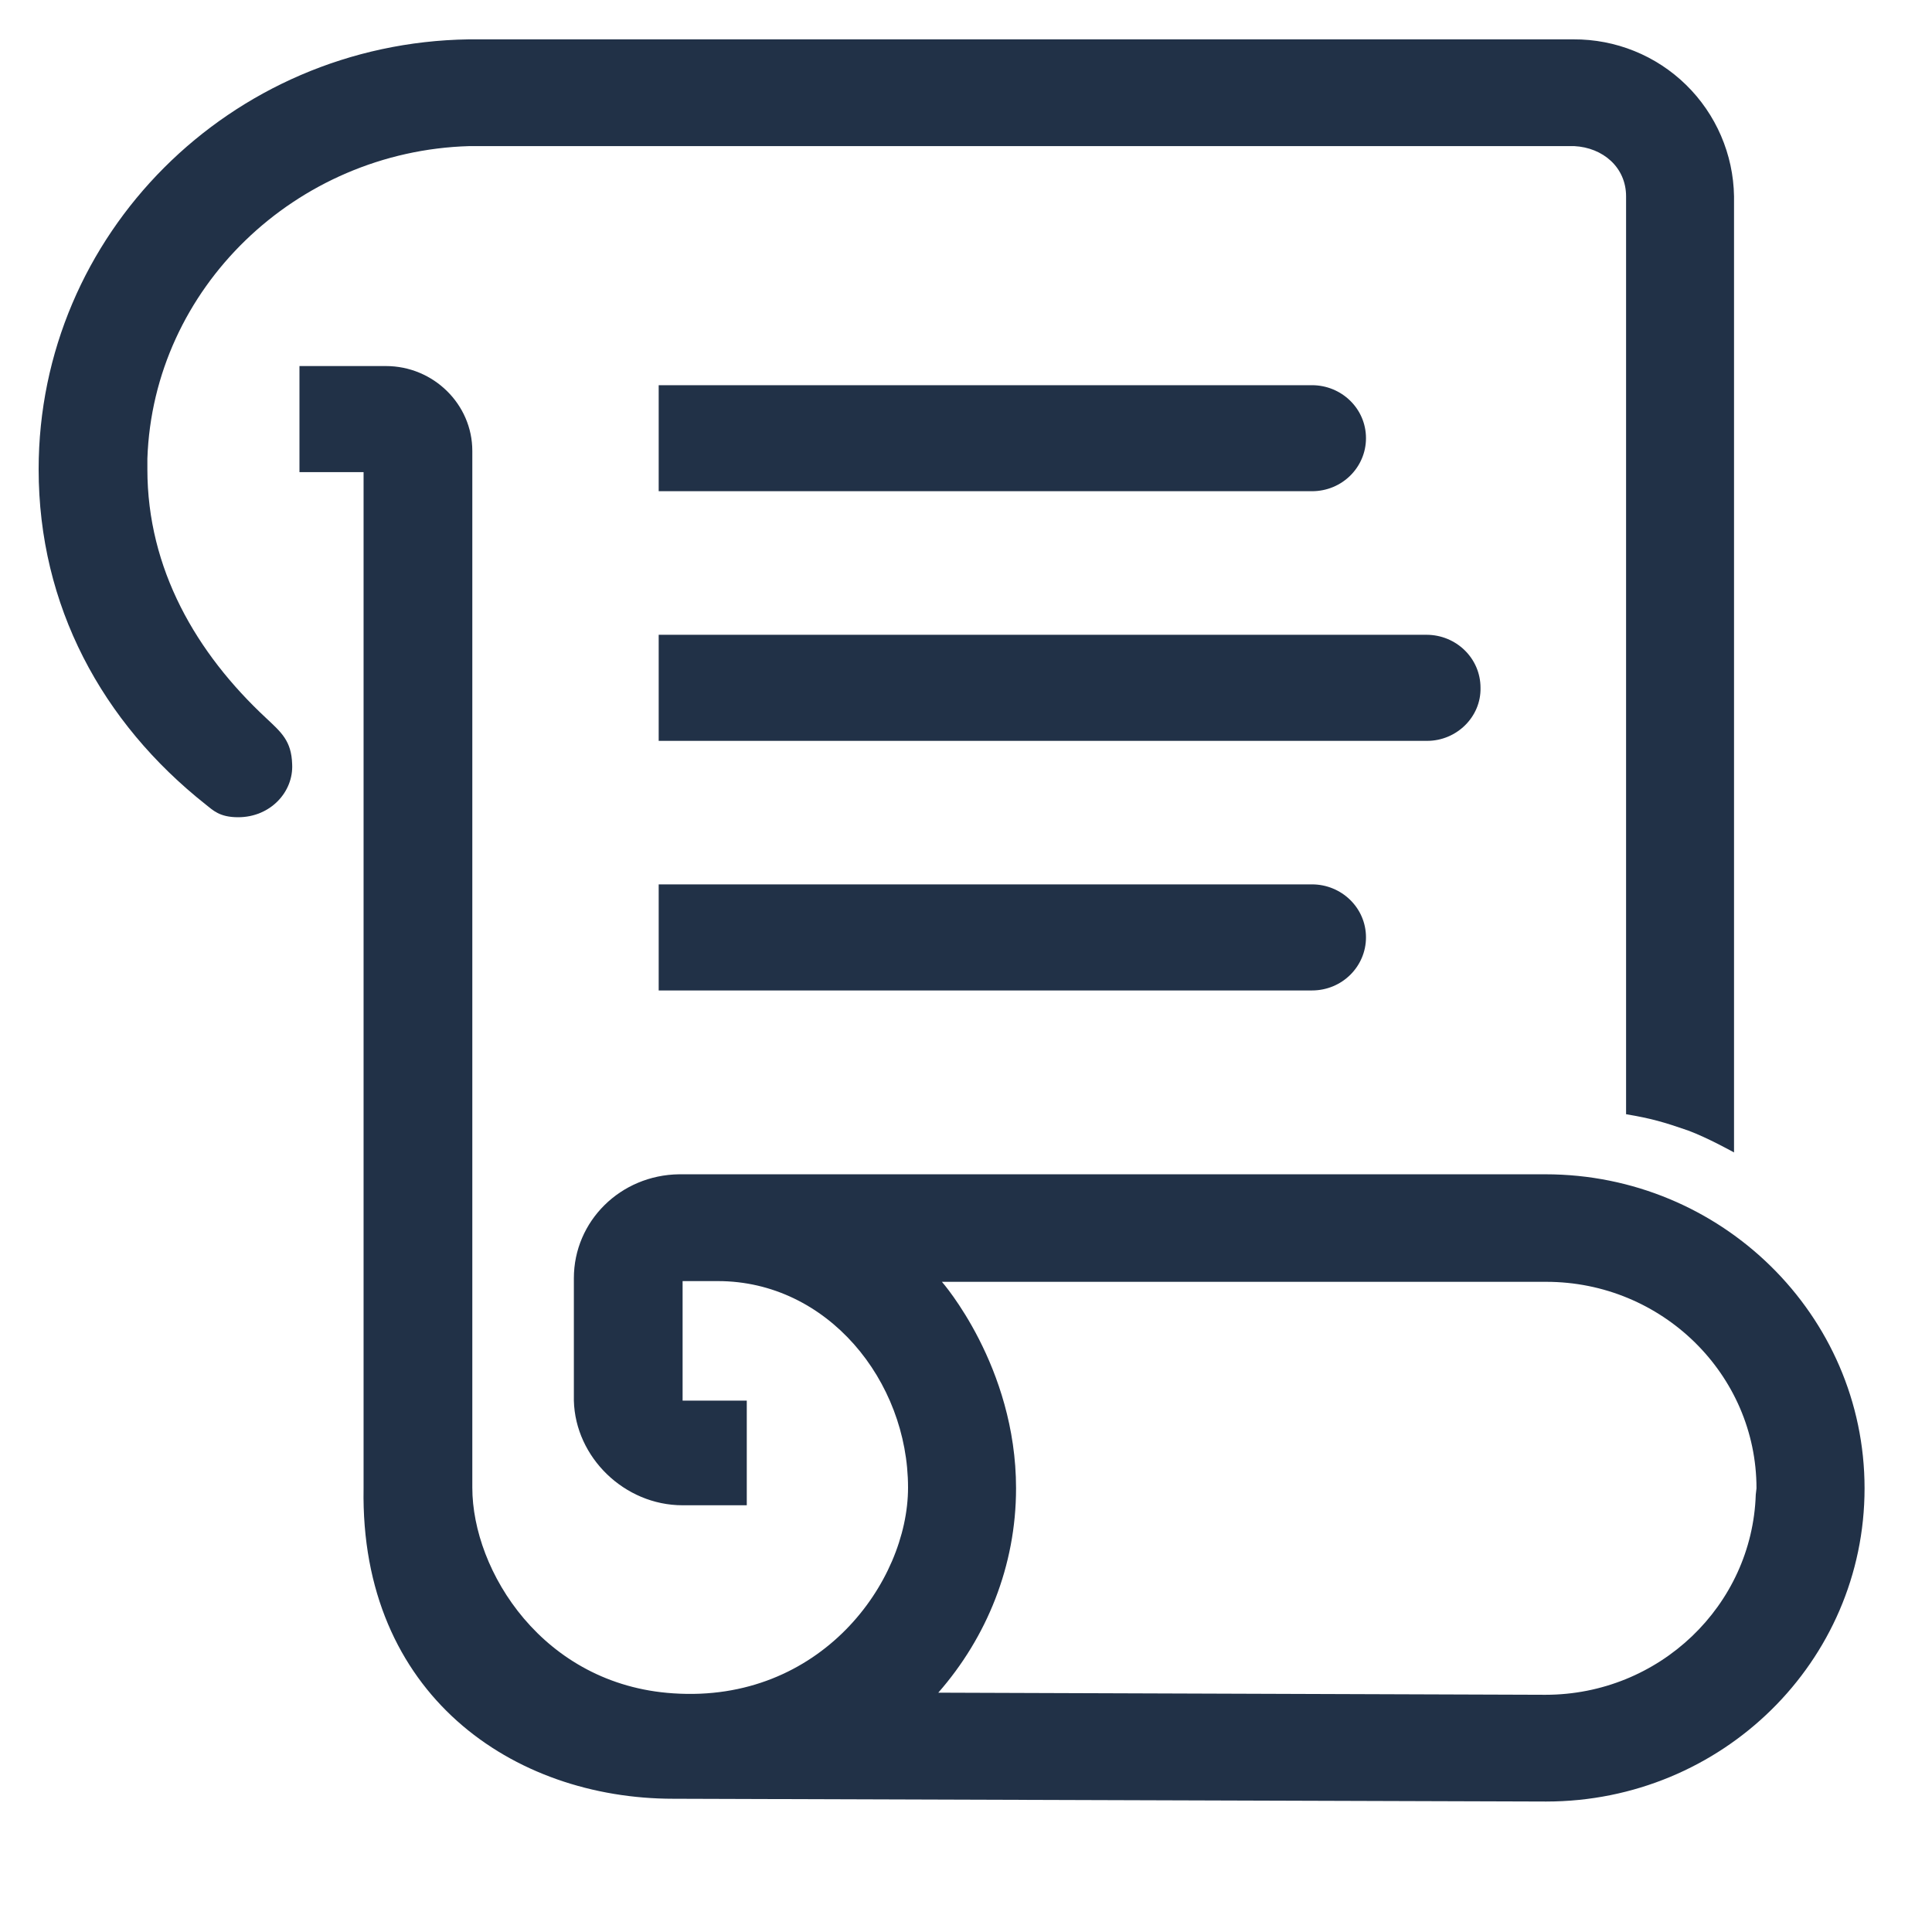 <svg width="32" height="32" viewBox="0 0 32 32" fill="none" xmlns="http://www.w3.org/2000/svg">
<path d="M4.41 11.896C3.252 10.819 2.441 9.425 2.441 7.773V7.597C2.537 4.775 4.899 2.503 7.773 2.42H26.074C26.55 2.444 26.933 2.772 26.933 3.252V18.455C27.35 18.525 27.553 18.584 27.958 18.724C28.28 18.842 28.721 19.088 28.721 19.088V3.252C28.71 2.556 28.424 1.892 27.926 1.405C27.428 0.918 26.758 0.648 26.061 0.652H7.762C3.812 0.71 0.64 3.884 0.64 7.773C0.64 10.034 1.69 11.966 3.407 13.325C3.527 13.419 3.634 13.536 3.944 13.536C4.481 13.536 4.863 13.114 4.839 12.657C4.827 12.271 4.66 12.131 4.41 11.896Z" fill="#213147"/>
<path d="M25.597 19.45H11.247C10.28 19.462 9.505 20.223 9.505 21.172V23.199C9.529 24.136 10.341 24.932 11.306 24.932H12.369V23.199H11.306V21.219H11.891C13.704 21.219 15.04 22.87 15.04 24.639C15.04 26.209 13.585 28.212 11.151 28.047C8.993 27.907 7.823 26.021 7.823 24.639V7.468C7.823 6.696 7.179 6.063 6.392 6.063H4.96V7.82H6.022V24.651C5.962 28.071 8.503 29.793 11.151 29.793L25.609 29.839C28.52 29.839 30.883 27.521 30.883 24.651C30.883 21.781 28.508 19.45 25.597 19.45ZM29.081 24.756C29.021 26.595 27.482 28.071 25.597 28.071L15.541 28.036C16.341 27.123 16.829 25.939 16.829 24.651C16.829 22.625 15.601 21.231 15.601 21.231H25.61C27.53 21.231 29.093 22.765 29.093 24.651L29.081 24.756ZM21.73 8.136H10.91V6.38H21.73C22.219 6.38 22.625 6.766 22.625 7.258C22.625 7.738 22.231 8.136 21.73 8.136Z" fill="#213147"/>
<path d="M21.73 16.405H10.91V14.648H21.73C22.219 14.648 22.625 15.035 22.625 15.526C22.625 16.006 22.231 16.405 21.73 16.405ZM23.638 12.271H10.91V10.514H23.627C24.116 10.514 24.522 10.9 24.522 11.392C24.533 11.872 24.127 12.271 23.638 12.271Z" fill="#213147"/>
</svg>
